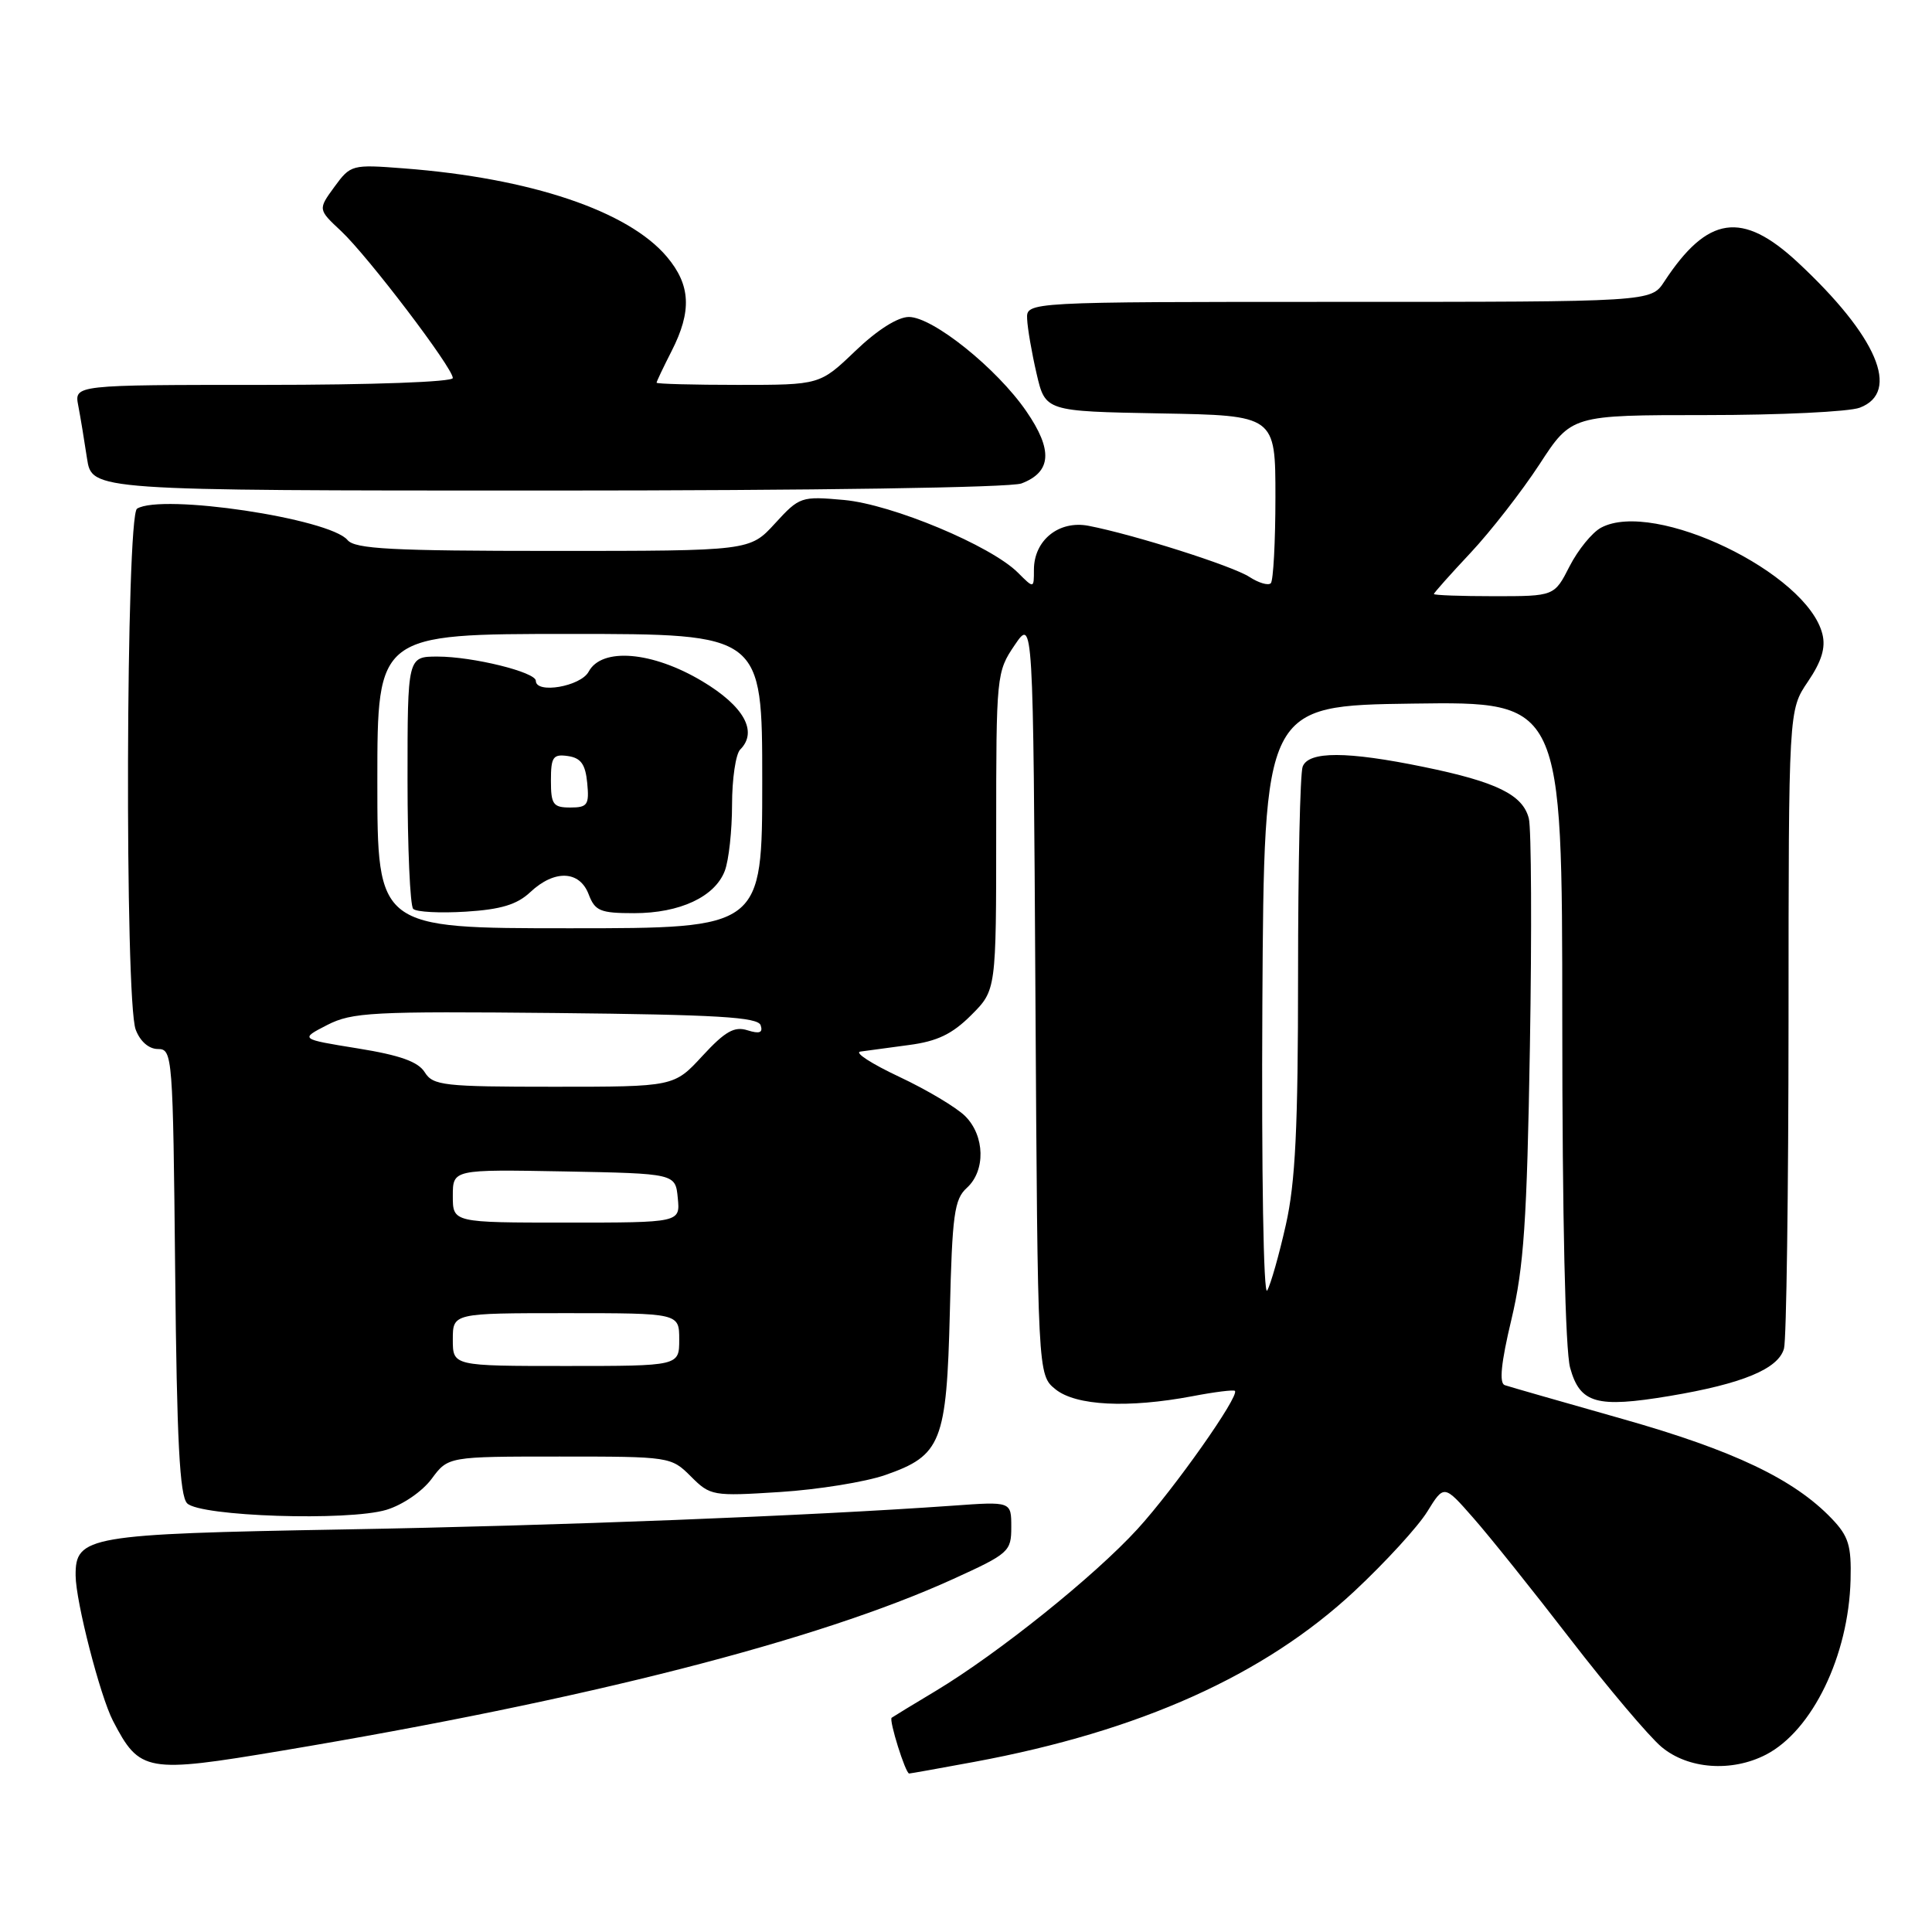<?xml version="1.0" encoding="UTF-8" standalone="no"?>
<!DOCTYPE svg PUBLIC "-//W3C//DTD SVG 1.1//EN" "http://www.w3.org/Graphics/SVG/1.1/DTD/svg11.dtd" >
<svg xmlns="http://www.w3.org/2000/svg" xmlns:xlink="http://www.w3.org/1999/xlink" version="1.1" viewBox="0 0 256 256">
 <g >
 <path fill="currentColor"
d=" M 129.14 233.45 C 151.06 229.38 167.54 221.97 179.47 210.84 C 183.56 207.02 187.90 202.28 189.12 200.30 C 191.34 196.71 191.34 196.71 195.20 201.11 C 197.33 203.52 203.13 210.77 208.10 217.22 C 213.08 223.67 218.50 230.08 220.15 231.47 C 223.66 234.42 229.45 234.85 234.00 232.50 C 240.14 229.32 244.95 219.40 245.21 209.35 C 245.33 204.80 244.95 203.56 242.71 201.22 C 237.71 196.00 229.72 192.19 215.00 188.02 C 207.03 185.76 200.00 183.75 199.39 183.54 C 198.63 183.29 198.89 180.61 200.27 174.84 C 201.92 167.91 202.33 161.81 202.72 138.69 C 202.98 123.40 202.91 109.79 202.58 108.46 C 201.79 105.31 198.31 103.60 188.64 101.62 C 178.48 99.53 173.40 99.52 172.61 101.58 C 172.27 102.45 172.00 114.85 172.00 129.13 C 172.00 149.41 171.65 156.68 170.38 162.30 C 169.49 166.26 168.38 170.18 167.91 171.00 C 167.42 171.85 167.15 155.42 167.27 133.00 C 167.50 93.50 167.50 93.50 187.25 93.23 C 207.00 92.96 207.00 92.96 207.01 135.23 C 207.01 161.39 207.41 178.93 208.05 181.24 C 209.36 185.97 211.55 186.59 221.21 184.98 C 230.90 183.36 235.66 181.38 236.39 178.68 C 236.71 177.48 236.98 157.96 236.99 135.29 C 237.00 94.09 237.00 94.09 239.55 90.33 C 241.37 87.65 241.93 85.83 241.48 84.03 C 239.48 75.91 219.19 66.15 212.15 69.92 C 210.97 70.55 209.10 72.85 207.98 75.03 C 205.96 79.00 205.96 79.00 197.98 79.00 C 193.59 79.00 190.00 78.87 190.00 78.71 C 190.00 78.55 192.19 76.10 194.86 73.25 C 197.53 70.40 201.63 65.13 203.98 61.54 C 208.23 55.00 208.23 55.00 226.05 55.00 C 235.85 55.00 245.02 54.56 246.43 54.02 C 251.89 51.95 248.72 44.54 238.20 34.75 C 230.83 27.90 226.26 28.57 220.52 37.32 C 218.77 40.00 218.77 40.00 177.38 40.00 C 136.00 40.00 136.00 40.00 136.10 42.25 C 136.15 43.49 136.71 46.75 137.35 49.50 C 138.51 54.50 138.51 54.50 153.76 54.78 C 169.00 55.05 169.00 55.05 169.00 65.86 C 169.00 71.80 168.72 76.94 168.39 77.28 C 168.05 77.62 166.78 77.24 165.56 76.45 C 163.33 74.99 150.27 70.84 144.23 69.67 C 140.31 68.92 137.00 71.58 137.00 75.50 C 137.00 78.00 137.00 78.00 134.88 75.88 C 131.30 72.30 118.20 66.83 111.84 66.25 C 106.16 65.74 105.94 65.81 102.69 69.36 C 99.36 73.00 99.36 73.00 73.30 73.00 C 51.88 73.00 47.03 72.74 46.05 71.56 C 43.67 68.70 21.44 65.38 18.16 67.40 C 16.68 68.31 16.51 132.58 17.98 136.43 C 18.57 138.00 19.73 139.00 20.93 139.00 C 22.86 139.00 22.92 139.85 23.21 168.45 C 23.43 190.94 23.81 198.21 24.80 199.20 C 26.54 200.94 46.12 201.58 51.20 200.06 C 53.35 199.41 55.95 197.63 57.19 195.96 C 59.38 193.00 59.38 193.00 74.14 193.00 C 88.77 193.00 88.93 193.02 91.55 195.64 C 94.12 198.21 94.43 198.27 103.35 197.70 C 108.38 197.38 114.66 196.37 117.30 195.45 C 124.74 192.86 125.43 191.11 125.86 173.85 C 126.17 160.94 126.45 158.90 128.11 157.40 C 130.61 155.14 130.51 150.51 127.90 147.90 C 126.75 146.75 122.81 144.40 119.15 142.68 C 115.49 140.96 113.17 139.46 114.00 139.34 C 114.83 139.22 117.72 138.83 120.44 138.47 C 124.19 137.98 126.18 137.02 128.69 134.51 C 132.00 131.20 132.00 131.20 132.00 110.14 C 132.00 89.45 132.04 89.03 134.45 85.48 C 136.90 81.87 136.90 81.87 137.20 132.03 C 137.50 182.18 137.50 182.18 139.86 184.09 C 142.56 186.27 149.46 186.62 158.03 185.00 C 160.94 184.44 163.46 184.13 163.63 184.30 C 164.28 184.95 155.58 197.29 150.73 202.60 C 145.02 208.85 132.29 219.06 124.00 224.05 C 120.97 225.86 118.34 227.47 118.15 227.61 C 117.76 227.90 119.98 235.00 120.47 235.00 C 120.64 235.00 124.54 234.30 129.14 233.45 Z  M 37.39 231.97 C 77.78 225.21 108.37 217.38 126.25 209.25 C 133.70 205.86 134.00 205.59 134.00 202.34 C 134.00 198.95 134.00 198.95 126.25 199.51 C 107.24 200.86 74.05 202.16 45.50 202.66 C 11.63 203.26 9.98 203.55 10.02 208.77 C 10.04 212.21 13.26 224.72 14.97 228.02 C 18.51 234.84 19.37 234.99 37.39 231.97 Z  M 135.35 64.06 C 139.34 62.54 139.54 59.64 135.99 54.49 C 132.08 48.80 123.60 42.00 120.43 42.00 C 118.95 42.00 116.23 43.73 113.34 46.50 C 108.64 51.00 108.64 51.00 97.82 51.00 C 91.87 51.00 87.00 50.87 87.00 50.71 C 87.00 50.55 87.90 48.66 89.00 46.50 C 91.69 41.22 91.52 37.77 88.37 34.03 C 83.25 27.95 70.30 23.59 53.50 22.31 C 46.63 21.78 46.46 21.82 44.31 24.76 C 42.13 27.75 42.13 27.75 45.20 30.62 C 48.76 33.96 60.00 48.74 60.00 50.09 C 60.00 50.61 49.39 51.00 34.92 51.00 C 9.84 51.00 9.84 51.00 10.37 53.75 C 10.66 55.26 11.18 58.41 11.53 60.75 C 12.18 65.00 12.18 65.00 72.52 65.00 C 107.89 65.00 133.90 64.61 135.35 64.06 Z  M 60.00 177.50 C 60.00 174.00 60.00 174.00 75.00 174.00 C 90.00 174.00 90.00 174.00 90.00 177.50 C 90.00 181.00 90.00 181.00 75.00 181.00 C 60.00 181.00 60.00 181.00 60.00 177.50 Z  M 60.00 158.47 C 60.00 154.95 60.00 154.95 74.75 155.22 C 89.50 155.50 89.50 155.50 89.81 158.75 C 90.13 162.00 90.13 162.00 75.06 162.00 C 60.00 162.00 60.00 162.00 60.00 158.47 Z  M 56.28 142.08 C 55.41 140.68 53.00 139.82 47.41 138.92 C 39.73 137.68 39.73 137.68 43.35 135.82 C 46.65 134.13 49.31 133.99 73.65 134.23 C 95.03 134.45 100.42 134.77 100.79 135.85 C 101.12 136.84 100.65 137.02 99.05 136.52 C 97.31 135.96 96.08 136.66 93.08 139.91 C 89.31 144.00 89.31 144.00 73.39 144.00 C 58.78 144.00 57.38 143.84 56.28 142.08 Z  M 50.00 103.50 C 50.00 84.00 50.00 84.00 75.50 84.00 C 101.00 84.00 101.00 84.00 101.00 103.50 C 101.00 123.00 101.00 123.00 75.50 123.00 C 50.00 123.00 50.00 123.00 50.00 103.50 Z  M 70.28 118.20 C 73.47 115.21 76.80 115.34 78.00 118.50 C 78.84 120.71 79.53 121.00 84.02 121.00 C 90.09 121.00 94.73 118.83 96.04 115.39 C 96.57 114.00 97.00 110.06 97.00 106.63 C 97.00 103.21 97.49 99.91 98.08 99.32 C 100.46 96.94 98.57 93.56 93.04 90.26 C 86.43 86.31 79.74 85.75 78.00 89.00 C 76.95 90.96 71.00 91.98 71.00 90.21 C 71.00 89.06 62.64 87.00 57.99 87.00 C 54.00 87.00 54.00 87.00 54.00 103.33 C 54.00 112.32 54.34 120.01 54.75 120.43 C 55.16 120.85 58.30 121.01 61.72 120.80 C 66.39 120.51 68.52 119.86 70.28 118.20 Z  M 73.00 103.43 C 73.00 100.30 73.28 99.90 75.25 100.18 C 76.97 100.43 77.57 101.26 77.81 103.75 C 78.09 106.65 77.85 107.00 75.56 107.00 C 73.29 107.00 73.00 106.59 73.00 103.43 Z "/>
</g>
</svg>